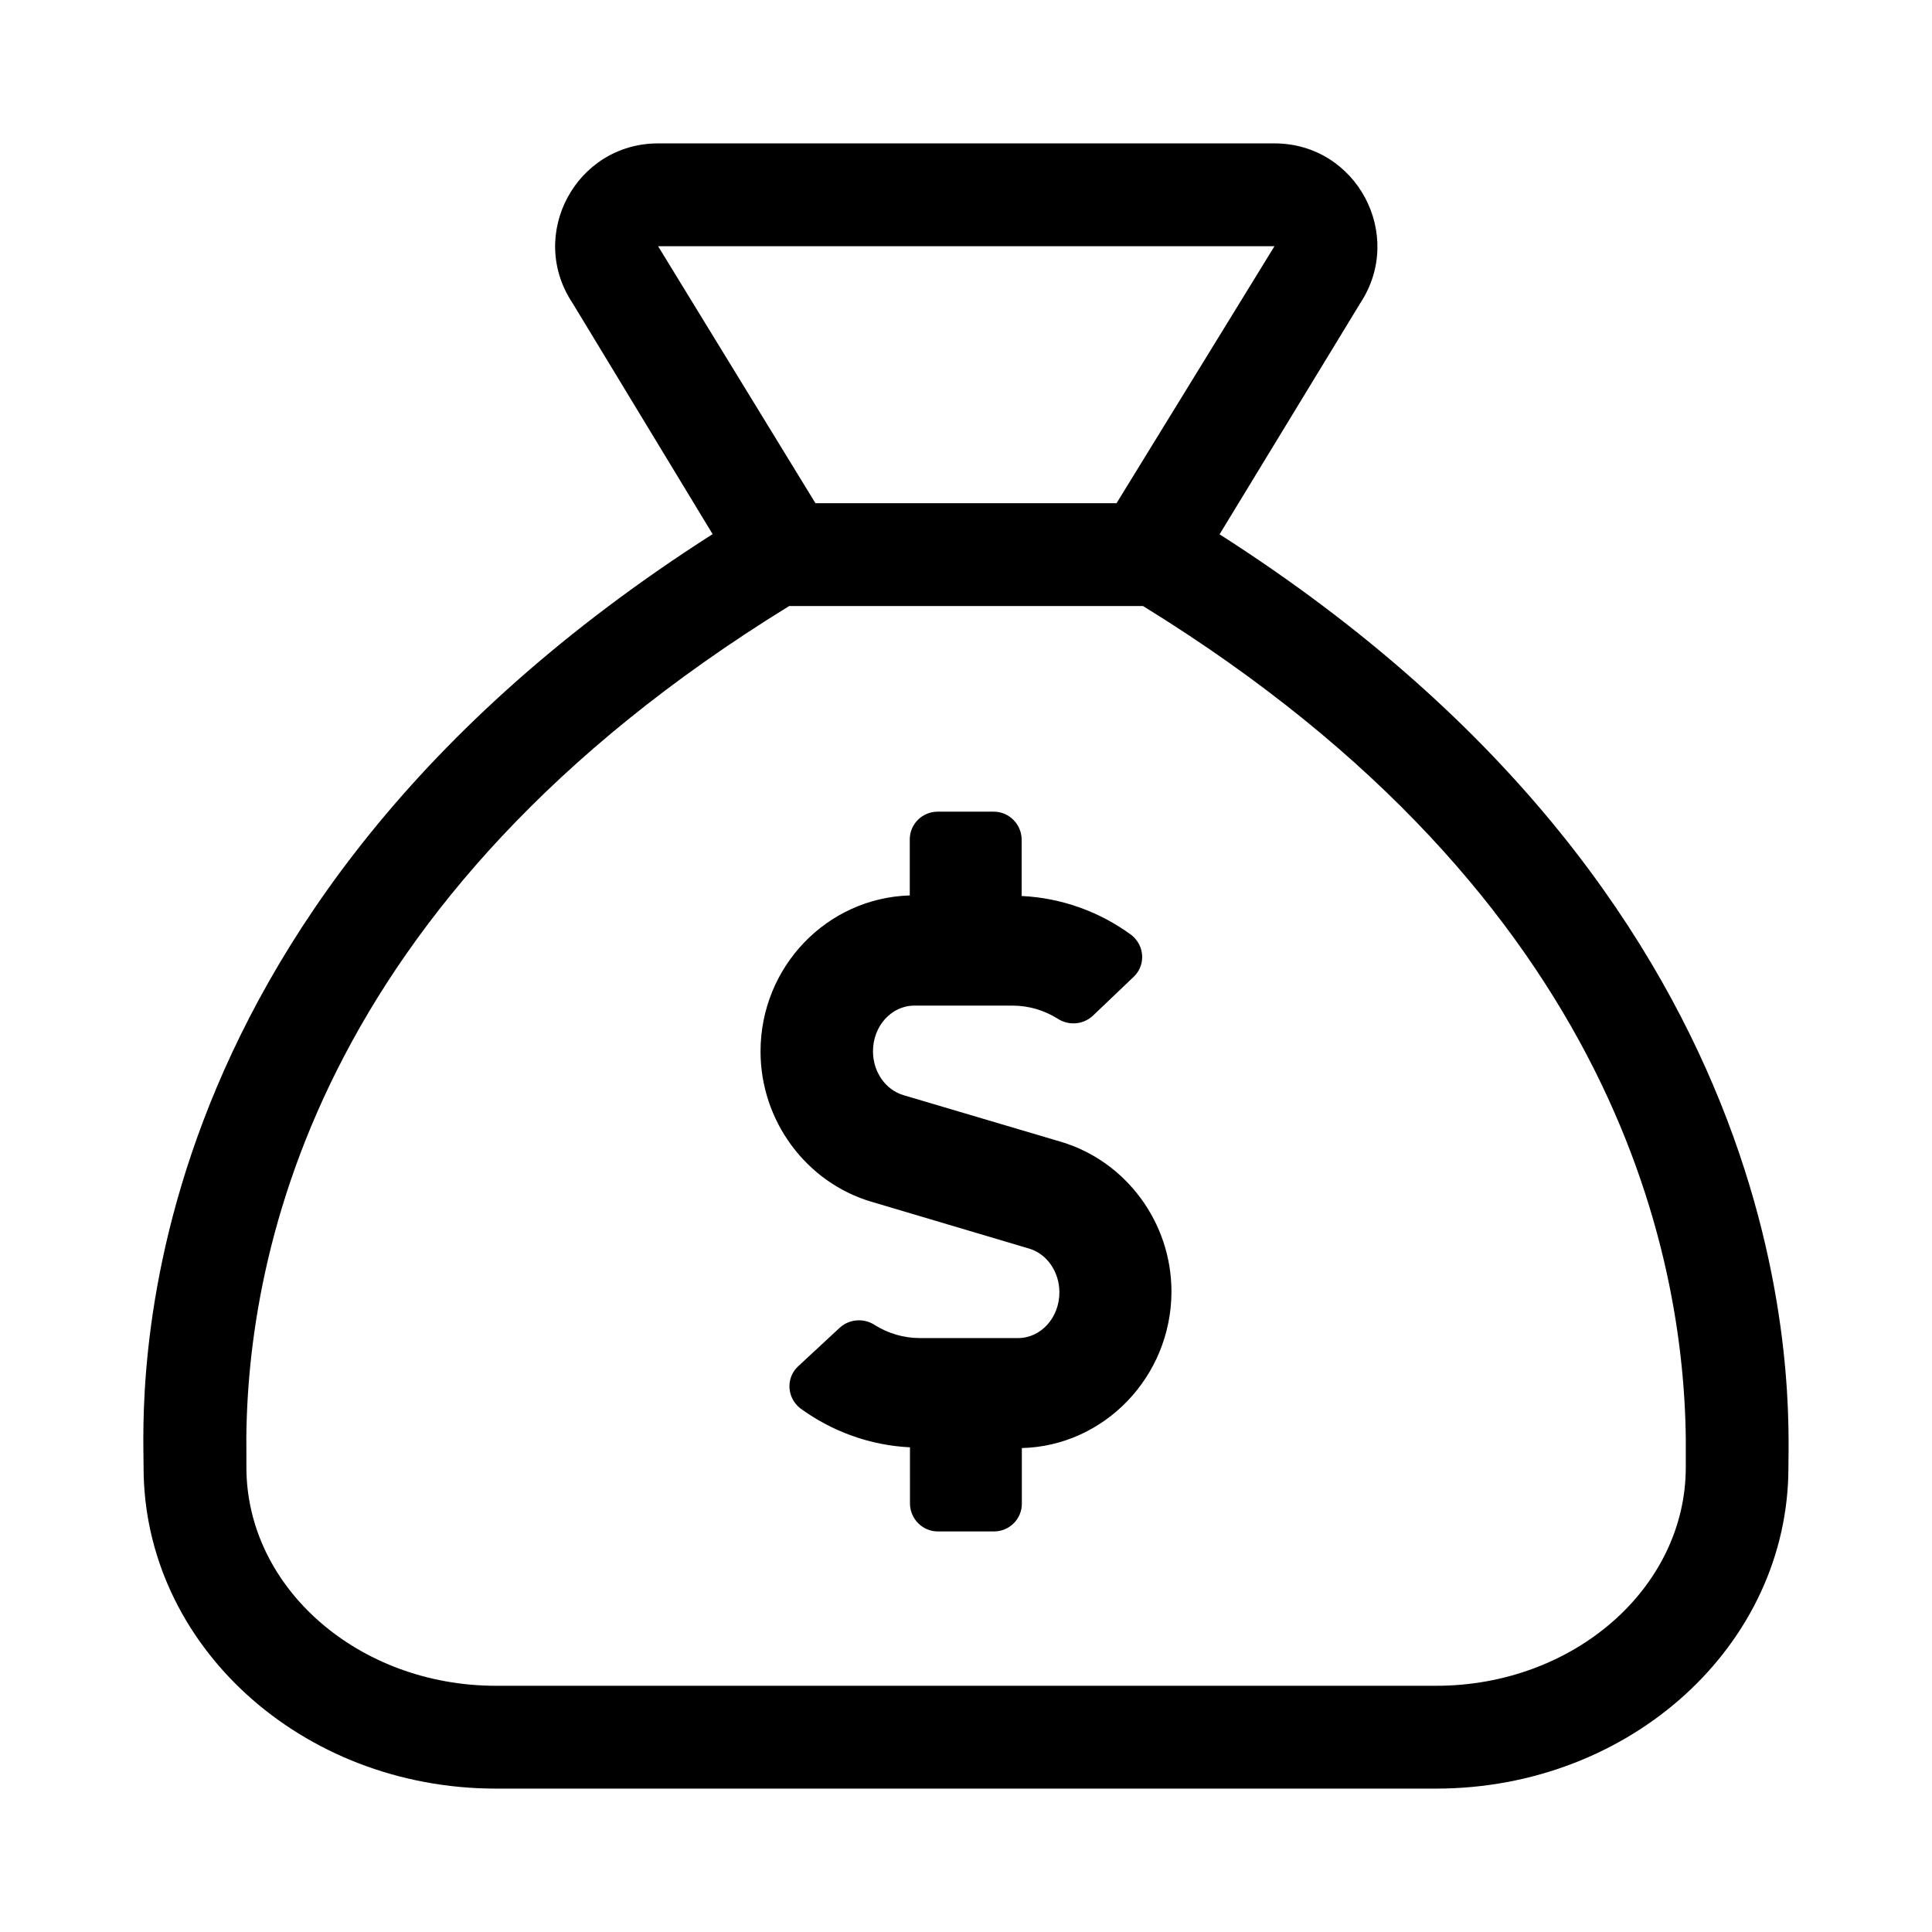 <?xml version="1.0" encoding="utf-8"?>
<!-- Generator: Adobe Illustrator 24.0.1, SVG Export Plug-In . SVG Version: 6.00 Build 0)  -->
<svg version="1.1" id="Layer_1" focusable="false" xmlns="http://www.w3.org/2000/svg" xmlns:xlink="http://www.w3.org/1999/xlink"
	 x="0px" y="0px" viewBox="0 0 1024 1024" style="enable-background:new 0 0 1024 1024;" xml:space="preserve">
<path d="M646.4,283.2l74.5-122.4C744.9,124.5,719,76,675.5,76H348.8c-43.5,0-69.5,48.5-45.3,84.7l74.2,122.4
	C60.2,485.8,76.1,744.2,76.1,777.7c0,94.1,83.6,170.3,186.8,170.3h498.2c103.2,0,186.8-76.2,186.8-170.3
	C947.9,744.9,962,484.8,646.4,283.2z M348.8,130.5h326.7l-83.7,136.2H432.2L348.8,130.5z M893.5,777.7
	c0,63.9-59.4,115.8-132.3,115.8H262.9c-73,0-132.3-52-132.3-115.8V772C129,670,164.7,477.3,418.3,321.2h187.5
	c253,155.8,289,349,287.7,451.3V777.7z M562.4,605.2L479,580.5c-9.6-2.8-16.3-12.3-16.3-23.3c0-13.4,9.8-24.2,21.9-24.2h52.1
	c8.4,0,16.6,2.4,23.7,6.8c5.8,3.9,13.5,3.4,18.7-1.3l21.7-20.7c5.9-5.5,6.1-14.7,0.6-20.6c-0.5-0.6-1.1-1.1-1.7-1.6
	c-17-12.5-37.2-19.7-58.2-20.7v-30c-0.1-8.1-6.7-14.7-14.8-14.7H497c-8.1,0-14.8,6.5-14.8,14.7v29.7c-43.9,1.3-79.1,37.8-79.1,82.7
	c0,36.7,24.1,69.3,58.6,79.6l83.5,24.8c9.6,2.7,16.3,12.3,16.3,23.3c0,13.4-9.8,24.2-21.9,24.2h-52.1c-8.4,0-16.6-2.4-23.7-6.8
	c-5.8-3.9-13.5-3.4-18.7,1.3L423,724.2c-5.9,5.5-6.1,14.7-0.6,20.6c0.5,0.6,1.1,1.1,1.7,1.6c17,12.4,37.2,19.7,58.2,20.7V797
	c0.1,8.1,6.7,14.7,14.8,14.7h29.7c8.1,0,14.8-6.5,14.8-14.7v-29.5c43.7-1.1,79.1-37.8,79.3-82.7C621,648.1,596.9,615.5,562.4,605.2
	L562.4,605.2z"/>
</svg>
